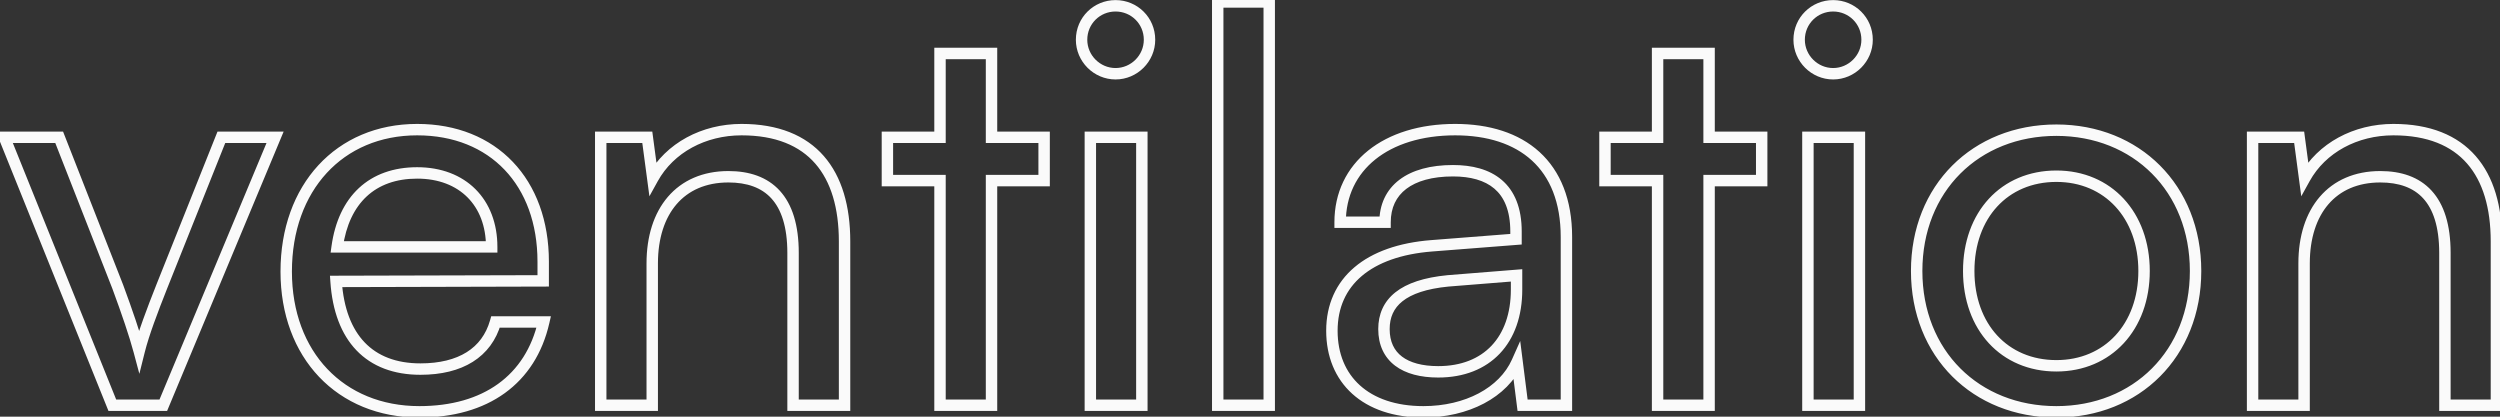 <svg width="438" height="73" viewBox="0 0 438 73" fill="none" xmlns="http://www.w3.org/2000/svg">
<rect x="0" y="0" width="438" height="73" fill="#333333" stroke="none"/>
<path d="M19.68 71L18.752 71.374L19.005 72H19.68V71ZM28.608 71V72H29.274L29.531 71.385L28.608 71ZM48.192 24.056L49.115 24.441L49.693 23.056H48.192V24.056ZM38.784 24.056V23.056H38.106L37.855 23.685L38.784 24.056ZM28.32 50.264L27.391 49.893L27.39 49.896L28.32 50.264ZM24.384 61.496L23.418 61.754L24.415 65.494L25.354 61.739L24.384 61.496ZM20.64 50.264L21.578 49.917L21.575 49.908L21.571 49.899L20.64 50.264ZM10.368 24.056L11.299 23.691L11.05 23.056H10.368V24.056ZM0.768 24.056V23.056H-0.713L-0.16 24.43L0.768 24.056ZM19.68 72H28.608V70H19.68V72ZM29.531 71.385L49.115 24.441L47.269 23.671L27.685 70.615L29.531 71.385ZM48.192 23.056H38.784V25.056H48.192V23.056ZM37.855 23.685L27.391 49.893L29.249 50.635L39.713 24.427L37.855 23.685ZM27.39 49.896C25.762 54.013 24.201 58.107 23.414 61.254L25.354 61.739C26.103 58.741 27.613 54.771 29.25 50.632L27.39 49.896ZM25.35 61.238C24.57 58.311 23.212 54.339 21.578 49.917L19.702 50.611C21.332 55.022 22.662 58.921 23.418 61.754L25.35 61.238ZM21.571 49.899L11.299 23.691L9.437 24.421L19.709 50.629L21.571 49.899ZM10.368 23.056H0.768V25.056H10.368V23.056ZM-0.16 24.43L18.752 71.374L20.608 70.626L1.696 23.682L-0.16 24.43ZM95.263 56.408L96.238 56.631L96.518 55.408H95.263V56.408ZM86.816 56.408V55.408H86.061L85.854 56.133L86.816 56.408ZM58.88 49.304L58.877 48.304L57.809 48.307L57.882 49.372L58.88 49.304ZM95.168 49.208L95.17 50.208L96.168 50.205V49.208H95.168ZM86.144 43.256V44.256H87.144V43.256H86.144ZM59.072 43.256L58.081 43.118L57.922 44.256H59.072V43.256ZM73.472 73.152C79.439 73.152 84.53 71.696 88.445 68.871C92.369 66.039 95.038 61.883 96.238 56.631L94.289 56.185C93.185 61.013 90.766 64.729 87.274 67.249C83.773 69.776 79.12 71.152 73.472 71.152V73.152ZM95.263 55.408H86.816V57.408H95.263V55.408ZM85.854 56.133C85.15 58.596 83.761 60.45 81.76 61.705C79.742 62.97 77.038 63.664 73.663 63.664V65.664C77.297 65.664 80.401 64.918 82.823 63.399C85.262 61.87 86.945 59.596 87.777 56.683L85.854 56.133ZM73.663 63.664C69.412 63.664 66.167 62.368 63.897 60C61.613 57.617 60.203 54.029 59.877 49.236L57.882 49.372C58.228 54.467 59.746 58.559 62.454 61.384C65.176 64.224 68.987 65.664 73.663 65.664V63.664ZM58.882 50.304L95.17 50.208L95.165 48.208L58.877 48.304L58.882 50.304ZM96.168 49.208V45.848H94.168V49.208H96.168ZM96.168 45.848C96.168 38.678 93.915 32.632 89.856 28.37C85.792 24.104 79.999 21.712 73.088 21.712V23.712C79.521 23.712 84.767 25.928 88.407 29.75C92.052 33.577 94.168 39.098 94.168 45.848H96.168ZM73.088 21.712C66.01 21.712 60.001 24.36 55.768 28.959C51.541 33.55 49.144 40.021 49.144 47.576H51.144C51.144 40.443 53.402 34.481 57.239 30.313C61.07 26.152 66.533 23.712 73.088 23.712V21.712ZM49.144 47.576C49.144 55.091 51.594 61.494 55.898 66.025C60.207 70.56 66.309 73.152 73.472 73.152V71.152C66.81 71.152 61.248 68.752 57.349 64.647C53.445 60.538 51.144 54.653 51.144 47.576H49.144ZM73.088 31.296C76.85 31.296 79.845 32.516 81.896 34.567C83.948 36.619 85.144 39.59 85.144 43.256H87.144C87.144 39.146 85.794 35.637 83.311 33.153C80.826 30.669 77.293 29.296 73.088 29.296V31.296ZM86.144 42.256H59.072V44.256H86.144V42.256ZM60.062 43.394C60.615 39.433 62.073 36.427 64.24 34.413C66.4 32.405 69.358 31.296 73.088 31.296V29.296C68.945 29.296 65.471 30.539 62.879 32.947C60.294 35.349 58.68 38.823 58.081 43.118L60.062 43.394ZM114.271 71V72H115.271V71H114.271ZM138.943 71H137.943V72H138.943V71ZM147.967 71V72H148.967V71H147.967ZM114.367 31.256L113.376 31.388L113.776 34.389L115.242 31.74L114.367 31.256ZM113.407 24.056L114.398 23.924L114.282 23.056H113.407V24.056ZM105.247 24.056V23.056H104.247V24.056H105.247ZM105.247 71H104.247V72H105.247V71ZM115.271 71V46.136H113.271V71H115.271ZM115.271 46.136C115.271 41.746 116.449 38.208 118.533 35.784C120.601 33.378 123.647 31.968 127.615 31.968V29.968C123.135 29.968 119.508 31.582 117.016 34.48C114.541 37.36 113.271 41.406 113.271 46.136H115.271ZM127.615 31.968C130.889 31.968 133.412 32.873 135.133 34.752C136.869 36.646 137.943 39.697 137.943 44.312H139.943C139.943 39.423 138.808 35.802 136.608 33.401C134.393 30.983 131.253 29.968 127.615 29.968V31.968ZM137.943 44.312V71H139.943V44.312H137.943ZM138.943 72H147.967V70H138.943V72ZM148.967 71V42.296H146.967V71H148.967ZM148.967 42.296C148.967 36.156 147.519 30.989 144.34 27.346C141.141 23.681 136.322 21.712 129.919 21.712V23.712C135.899 23.712 140.105 25.535 142.833 28.662C145.582 31.811 146.967 36.437 146.967 42.296H148.967ZM129.919 21.712C122.985 21.712 116.669 25.033 113.492 30.772L115.242 31.74C118.017 26.727 123.605 23.712 129.919 23.712V21.712ZM115.358 31.124L114.398 23.924L112.416 24.188L113.376 31.388L115.358 31.124ZM113.407 23.056H105.247V25.056H113.407V23.056ZM104.247 24.056V71H106.247V24.056H104.247ZM105.247 72H114.271V70H105.247V72ZM173.714 71V72H174.714V71H173.714ZM173.714 31.64V30.64H172.714V31.64H173.714ZM182.93 31.64V32.64H183.93V31.64H182.93ZM182.93 24.056H183.93V23.056H182.93V24.056ZM173.714 24.056H172.714V25.056H173.714V24.056ZM173.714 9.368H174.714V8.368H173.714V9.368ZM164.689 9.368V8.368H163.689V9.368H164.689ZM164.689 24.056V25.056H165.689V24.056H164.689ZM155.473 24.056V23.056H154.473V24.056H155.473ZM155.473 31.64H154.473V32.64H155.473V31.64ZM164.689 31.64H165.689V30.64H164.689V31.64ZM164.689 71H163.689V72H164.689V71ZM174.714 71V31.64H172.714V71H174.714ZM173.714 32.64H182.93V30.64H173.714V32.64ZM183.93 31.64V24.056H181.93V31.64H183.93ZM182.93 23.056H173.714V25.056H182.93V23.056ZM174.714 24.056V9.368H172.714V24.056H174.714ZM173.714 8.368H164.689V10.368H173.714V8.368ZM163.689 9.368V24.056H165.689V9.368H163.689ZM164.689 23.056H155.473V25.056H164.689V23.056ZM154.473 24.056V31.64H156.473V24.056H154.473ZM155.473 32.64H164.689V30.64H155.473V32.64ZM163.689 31.64V71H165.689V31.64H163.689ZM164.689 72H173.714V70H164.689V72ZM191.028 71H190.028V72H191.028V71ZM200.052 71V72H201.052V71H200.052ZM200.052 24.056H201.052V23.056H200.052V24.056ZM191.028 24.056V23.056H190.028V24.056H191.028ZM195.444 13.92C199.26 13.92 202.396 10.784 202.396 6.968H200.396C200.396 9.68 198.156 11.92 195.444 11.92V13.92ZM202.396 6.968C202.396 3.045 199.25 0.016 195.444 0.016V2.016C198.166 2.016 200.396 4.171 200.396 6.968H202.396ZM195.444 0.016C191.638 0.016 188.492 3.045 188.492 6.968H190.492C190.492 4.171 192.722 2.016 195.444 2.016V0.016ZM188.492 6.968C188.492 10.784 191.628 13.92 195.444 13.92V11.92C192.732 11.92 190.492 9.68 190.492 6.968H188.492ZM191.028 72H200.052V70H191.028V72ZM201.052 71V24.056H199.052V71H201.052ZM200.052 23.056H191.028V25.056H200.052V23.056ZM190.028 24.056V71H192.028V24.056H190.028ZM222.369 71V72H223.369V71H222.369ZM222.369 0.344H223.369V-0.656H222.369V0.344ZM213.345 0.344V-0.656H212.345V0.344H213.345ZM213.345 71H212.345V72H213.345V71ZM223.369 71V0.344H221.369V71H223.369ZM222.369 -0.656H213.345V1.344H222.369V-0.656ZM212.345 0.344V71H214.345V0.344H212.345ZM213.345 72H222.369V70H213.345V72ZM265.797 63.416L266.789 63.29L266.34 59.746L264.884 63.008L265.797 63.416ZM266.757 71L265.765 71.126L265.876 72H266.757V71ZM274.437 71V72H275.437V71H274.437ZM234.789 38.936H233.789V39.936H234.789V38.936ZM242.661 38.936V39.936H243.661V38.936H242.661ZM265.605 41.912L265.683 42.909L266.605 42.837V41.912H265.605ZM250.821 43.064L250.743 42.067L250.743 42.067L250.821 43.064ZM253.701 49.208L253.621 48.211L253.613 48.212L253.605 48.213L253.701 49.208ZM265.701 48.248H266.701V47.165L265.621 47.251L265.701 48.248ZM249.381 73.152C257.209 73.152 264.096 69.68 266.71 63.824L264.884 63.008C262.698 67.904 256.721 71.152 249.381 71.152V73.152ZM264.805 63.542L265.765 71.126L267.749 70.874L266.789 63.29L264.805 63.542ZM266.757 72H274.437V70H266.757V72ZM275.437 71V41.528H273.437V71H275.437ZM275.437 41.528C275.437 34.978 273.395 29.98 269.723 26.629C266.065 23.293 260.923 21.712 254.949 21.712V23.712C260.591 23.712 265.193 25.203 268.375 28.107C271.543 30.996 273.437 35.406 273.437 41.528H275.437ZM254.949 21.712C248.733 21.712 243.454 23.364 239.707 26.372C235.94 29.396 233.789 33.74 233.789 38.936H235.789C235.789 34.34 237.67 30.572 240.959 27.932C244.268 25.276 249.069 23.712 254.949 23.712V21.712ZM234.789 39.936H242.661V37.936H234.789V39.936ZM243.661 38.936C243.661 36.387 244.618 34.437 246.376 33.095C248.17 31.725 250.903 30.912 254.565 30.912V28.912C250.643 28.912 247.424 29.779 245.162 31.505C242.864 33.259 241.661 35.821 241.661 38.936H243.661ZM254.565 30.912C257.608 30.912 260.095 31.584 261.812 33.049C263.498 34.488 264.605 36.837 264.605 40.568H266.605C266.605 36.427 265.36 33.448 263.11 31.527C260.891 29.633 257.858 28.912 254.565 28.912V30.912ZM264.605 40.568V41.912H266.605V40.568H264.605ZM265.527 40.915L250.743 42.067L250.899 44.061L265.683 42.909L265.527 40.915ZM250.743 42.067C245.091 42.509 240.497 44.114 237.299 46.825C234.072 49.559 232.349 53.349 232.349 57.944H234.349C234.349 53.898 235.842 50.681 238.591 48.351C241.369 45.998 245.511 44.483 250.899 44.061L250.743 42.067ZM232.349 57.944C232.349 62.459 233.929 66.295 236.914 68.994C239.889 71.683 244.158 73.152 249.381 73.152V71.152C244.524 71.152 240.777 69.789 238.256 67.51C235.745 65.241 234.349 61.973 234.349 57.944H232.349ZM251.973 64.144C249.166 64.144 247.036 63.543 245.63 62.475C244.266 61.44 243.469 59.881 243.469 57.656H241.469C241.469 60.423 242.496 62.608 244.42 64.069C246.302 65.497 248.924 66.144 251.973 66.144V64.144ZM243.469 57.656C243.469 55.621 244.172 54.004 245.719 52.775C247.316 51.506 249.902 50.579 253.797 50.203L253.605 48.213C249.532 48.605 246.502 49.598 244.475 51.209C242.398 52.86 241.469 55.083 241.469 57.656H243.469ZM253.781 50.205L265.781 49.245L265.621 47.251L253.621 48.211L253.781 50.205ZM264.701 48.248V50.744H266.701V48.248H264.701ZM264.701 50.744C264.701 54.967 263.464 58.299 261.315 60.568C259.172 62.831 256.021 64.144 251.973 64.144V66.144C256.469 66.144 260.182 64.673 262.767 61.944C265.346 59.221 266.701 55.353 266.701 50.744H264.701ZM299.432 71V72H300.432V71H299.432ZM299.432 31.64V30.64H298.432V31.64H299.432ZM308.648 31.64V32.64H309.648V31.64H308.648ZM308.648 24.056H309.648V23.056H308.648V24.056ZM299.432 24.056H298.432V25.056H299.432V24.056ZM299.432 9.368H300.432V8.368H299.432V9.368ZM290.408 9.368V8.368H289.408V9.368H290.408ZM290.408 24.056V25.056H291.408V24.056H290.408ZM281.192 24.056V23.056H280.192V24.056H281.192ZM281.192 31.64H280.192V32.64H281.192V31.64ZM290.408 31.64H291.408V30.64H290.408V31.64ZM290.408 71H289.408V72H290.408V71ZM300.432 71V31.64H298.432V71H300.432ZM299.432 32.64H308.648V30.64H299.432V32.64ZM309.648 31.64V24.056H307.648V31.64H309.648ZM308.648 23.056H299.432V25.056H308.648V23.056ZM300.432 24.056V9.368H298.432V24.056H300.432ZM299.432 8.368H290.408V10.368H299.432V8.368ZM289.408 9.368V24.056H291.408V9.368H289.408ZM290.408 23.056H281.192V25.056H290.408V23.056ZM280.192 24.056V31.64H282.192V24.056H280.192ZM281.192 32.64H290.408V30.64H281.192V32.64ZM289.408 31.64V71H291.408V31.64H289.408ZM290.408 72H299.432V70H290.408V72ZM316.747 71H315.747V72H316.747V71ZM325.771 71V72H326.771V71H325.771ZM325.771 24.056H326.771V23.056H325.771V24.056ZM316.747 24.056V23.056H315.747V24.056H316.747ZM321.163 13.92C324.979 13.92 328.115 10.784 328.115 6.968H326.115C326.115 9.68 323.874 11.92 321.163 11.92V13.92ZM328.115 6.968C328.115 3.045 324.968 0.016 321.163 0.016V2.016C323.885 2.016 326.115 4.171 326.115 6.968H328.115ZM321.163 0.016C317.357 0.016 314.211 3.045 314.211 6.968H316.211C316.211 4.171 318.44 2.016 321.163 2.016V0.016ZM314.211 6.968C314.211 10.784 317.346 13.92 321.163 13.92V11.92C318.451 11.92 316.211 9.68 316.211 6.968H314.211ZM316.747 72H325.771V70H316.747V72ZM326.771 71V24.056H324.771V71H326.771ZM325.771 23.056H316.747V25.056H325.771V23.056ZM315.747 24.056V71H317.747V24.056H315.747ZM334.8 47.48C334.8 62.528 345.615 73.152 360.28 73.152V71.152C346.72 71.152 336.8 61.424 336.8 47.48H334.8ZM360.28 73.152C374.851 73.152 385.664 62.526 385.664 47.48H383.664C383.664 61.426 373.741 71.152 360.28 71.152V73.152ZM385.664 47.48C385.664 32.434 374.851 21.808 360.28 21.808V23.808C373.741 23.808 383.664 33.534 383.664 47.48H385.664ZM360.28 21.808C345.615 21.808 334.8 32.432 334.8 47.48H336.8C336.8 33.536 346.72 23.808 360.28 23.808V21.808ZM345.92 47.48C345.92 42.797 347.41 38.899 349.915 36.182C352.414 33.472 355.982 31.872 360.28 31.872V29.872C355.458 29.872 351.345 31.68 348.445 34.826C345.55 37.965 343.92 42.371 343.92 47.48H345.92ZM360.28 31.872C364.528 31.872 368.097 33.47 370.61 36.184C373.128 38.902 374.64 42.801 374.64 47.48H376.64C376.64 42.367 374.983 37.962 372.077 34.825C369.167 31.682 365.056 29.872 360.28 29.872V31.872ZM374.64 47.48C374.64 52.159 373.128 56.058 370.61 58.776C368.097 61.49 364.528 63.088 360.28 63.088V65.088C365.056 65.088 369.167 63.278 372.077 60.136C374.983 56.998 376.64 52.593 376.64 47.48H374.64ZM360.28 63.088C355.982 63.088 352.414 61.488 349.915 58.778C347.41 56.061 345.92 52.163 345.92 47.48H343.92C343.92 52.589 345.55 56.995 348.445 60.134C351.345 63.28 355.458 65.088 360.28 65.088V63.088ZM403.677 71V72H404.677V71H403.677ZM428.349 71H427.349V72H428.349V71ZM437.373 71V72H438.373V71H437.373ZM403.773 31.256L402.782 31.388L403.182 34.389L404.648 31.74L403.773 31.256ZM402.813 24.056L403.804 23.924L403.689 23.056H402.813V24.056ZM394.653 24.056V23.056H393.653V24.056H394.653ZM394.653 71H393.653V72H394.653V71ZM404.677 71V46.136H402.677V71H404.677ZM404.677 46.136C404.677 41.746 405.855 38.208 407.939 35.784C410.007 33.378 413.053 31.968 417.021 31.968V29.968C412.541 29.968 408.915 31.582 406.423 34.48C403.947 37.36 402.677 41.406 402.677 46.136H404.677ZM417.021 31.968C420.295 31.968 422.819 32.873 424.54 34.752C426.275 36.646 427.349 39.697 427.349 44.312H429.349C429.349 39.423 428.215 35.802 426.014 33.401C423.799 30.983 420.659 29.968 417.021 29.968V31.968ZM427.349 44.312V71H429.349V44.312H427.349ZM428.349 72H437.373V70H428.349V72ZM438.373 71V42.296H436.373V71H438.373ZM438.373 42.296C438.373 36.156 436.925 30.989 433.746 27.346C430.547 23.681 425.728 21.712 419.325 21.712V23.712C425.306 23.712 429.511 25.535 432.24 28.662C434.989 31.811 436.373 36.437 436.373 42.296H438.373ZM419.325 21.712C412.391 21.712 406.075 25.033 402.898 30.772L404.648 31.74C407.423 26.727 413.011 23.712 419.325 23.712V21.712ZM404.764 31.124L403.804 23.924L401.822 24.188L402.782 31.388L404.764 31.124ZM402.813 23.056H394.653V25.056H402.813V23.056ZM393.653 24.056V71H395.653V24.056H393.653ZM394.653 72H403.677V70H394.653V72Z" fill="#FAFAFA"/>
</svg>
